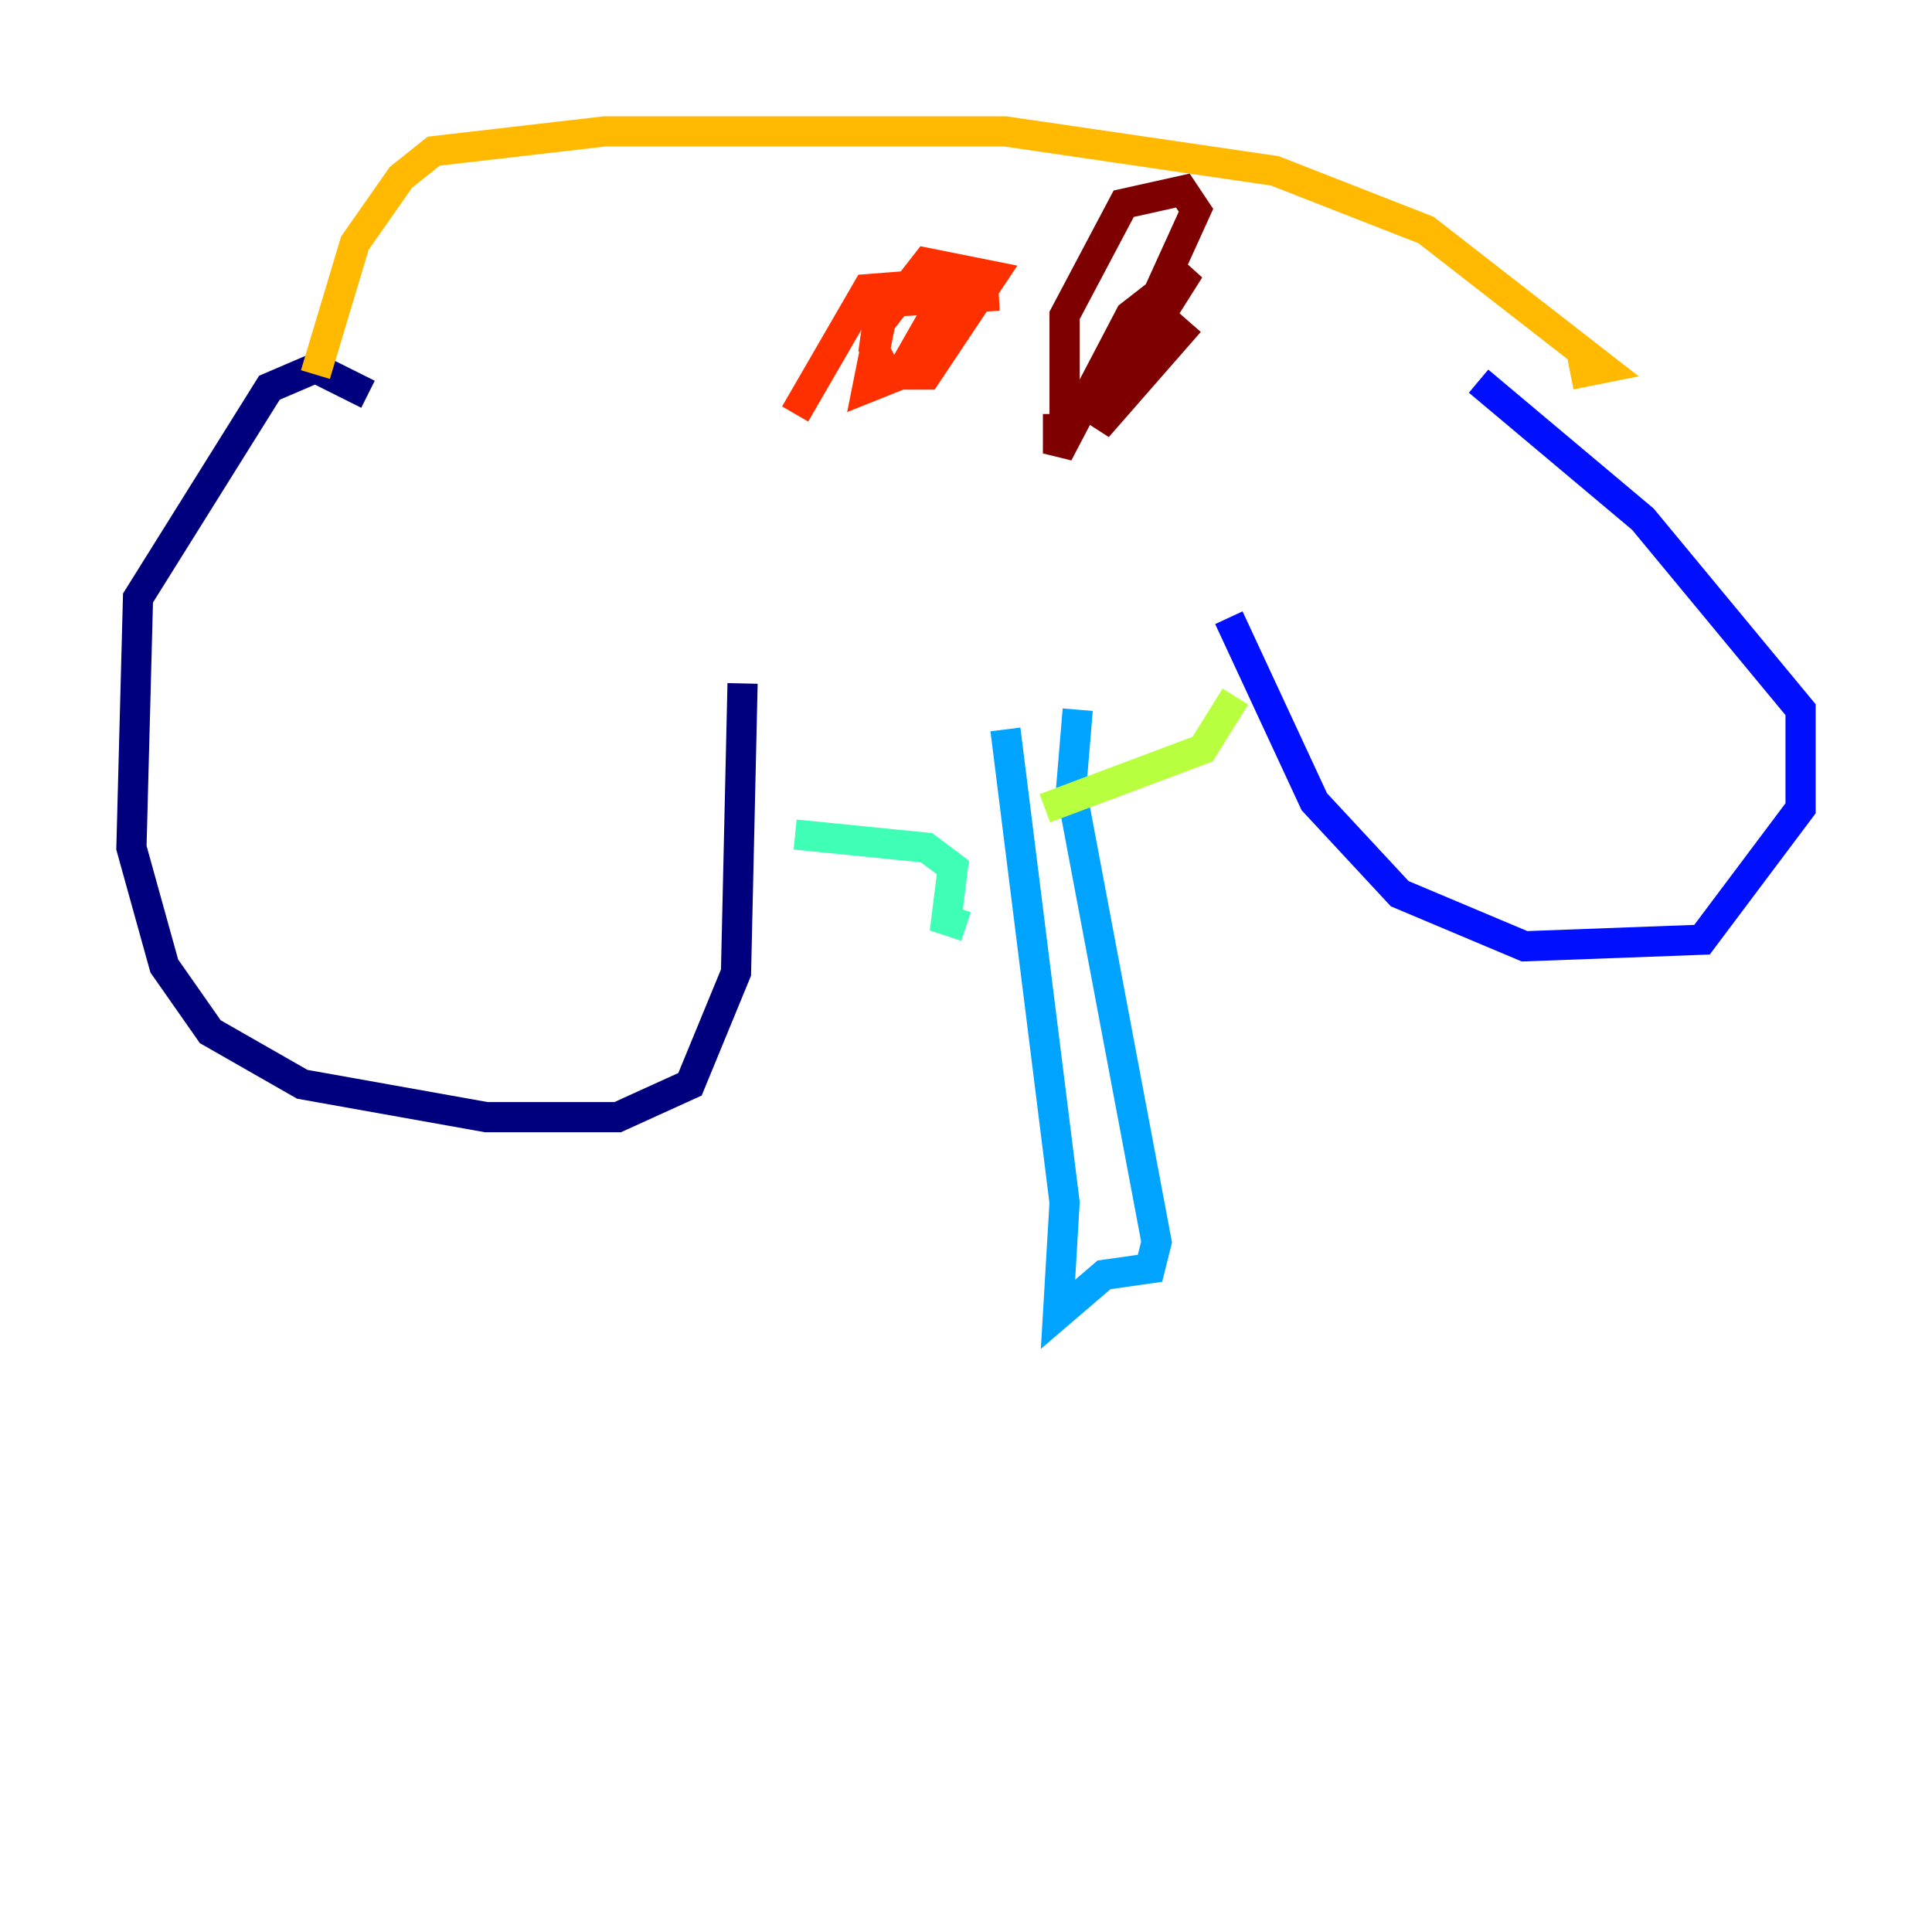 <?xml version="1.0" encoding="utf-8" ?>
<svg baseProfile="tiny" height="128" version="1.2" viewBox="0,0,128,128" width="128" xmlns="http://www.w3.org/2000/svg" xmlns:ev="http://www.w3.org/2001/xml-events" xmlns:xlink="http://www.w3.org/1999/xlink"><defs /><polyline fill="none" points="24.381,26.122 20.898,24.381 17.85,25.687 9.143,39.619 8.707,56.163 10.884,64.0 13.932,68.354 20.027,71.837 32.218,74.014 40.925,74.014 45.714,71.837 48.762,64.435 49.197,45.279" stroke="#00007f" stroke-width="2" /><polyline fill="none" points="97.959,25.252 108.844,34.395 119.293,47.02 119.293,53.551 112.762,62.258 101.007,62.694 92.735,59.211 87.075,53.116 81.415,40.925" stroke="#0010ff" stroke-width="2" /><polyline fill="none" points="66.612,48.327 70.531,79.674 70.095,87.075 73.143,84.463 76.191,84.027 76.626,82.286 70.966,52.245 71.401,47.02" stroke="#00a4ff" stroke-width="2" /><polyline fill="none" points="64.0,61.388 62.694,60.952 63.129,57.469 61.388,56.163 52.68,55.292" stroke="#3fffb7" stroke-width="2" /><polyline fill="none" points="69.225,53.551 79.674,49.633 81.85,46.15" stroke="#b7ff3f" stroke-width="2" /><polyline fill="none" points="20.898,24.816 23.51,16.109 26.558,11.755 28.735,10.014 40.054,8.707 66.612,8.707 84.463,11.32 94.476,15.238 106.231,24.381 104.054,24.816" stroke="#ffb900" stroke-width="2" /><polyline fill="none" points="66.177,19.592 58.34,20.027 57.905,23.075 58.776,24.816 61.388,24.816 65.742,18.286 61.388,17.415 58.34,21.333 57.469,25.687 59.646,24.816 63.129,18.721 57.469,19.157 52.68,27.429" stroke="#ff3000" stroke-width="2" /><polyline fill="none" points="78.803,21.333 72.707,28.299 79.238,13.932 78.367,12.626 74.449,13.497 70.531,20.898 70.531,27.429 73.578,26.122 78.803,17.85 74.884,20.898 70.095,30.041 70.095,27.429" stroke="#7f0000" stroke-width="2" /></svg>